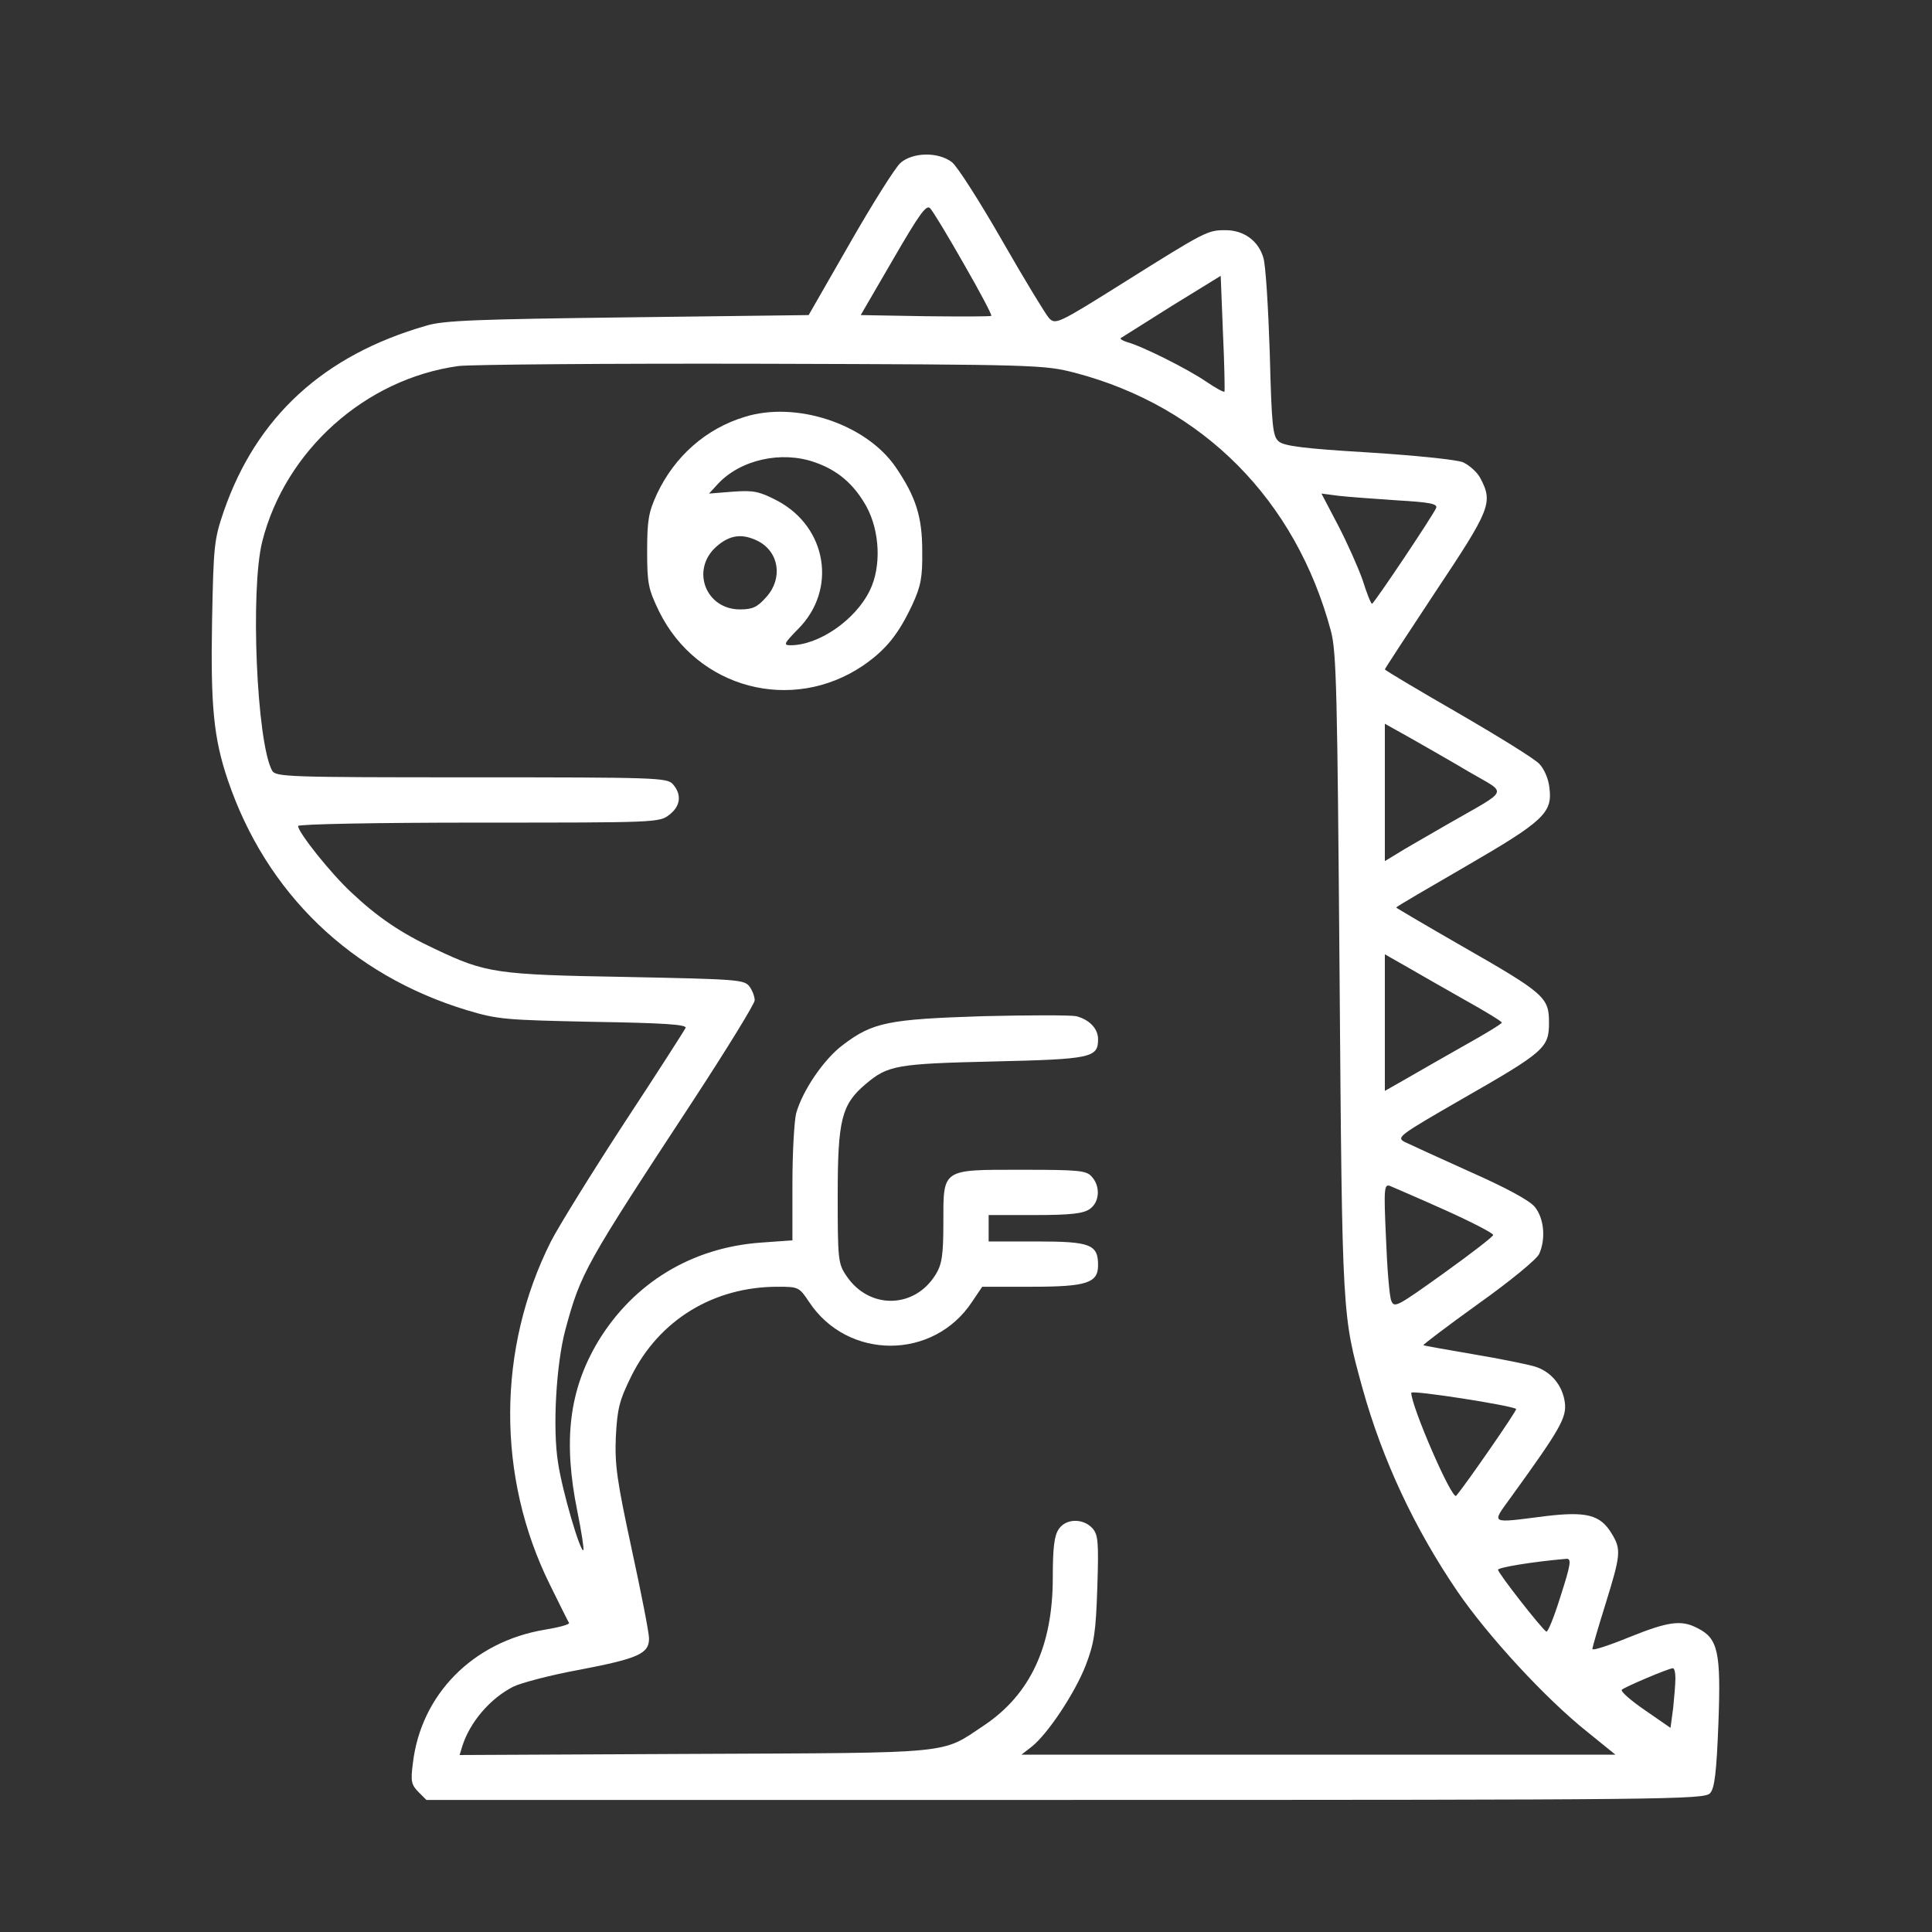 <?xml version="1.0" standalone="no"?>
<!DOCTYPE svg PUBLIC "-//W3C//DTD SVG 20010904//EN"
 "http://www.w3.org/TR/2001/REC-SVG-20010904/DTD/svg10.dtd">
<svg version="1.0" xmlns="http://www.w3.org/2000/svg"
 width="512pt" height="512pt" viewBox="0 0 512 512"
 preserveAspectRatio="xMidYMid meet">

<rect x="0" y="0" width="512" height="512" fill="#333333" stroke="none"/>

<g transform="translate(0,512) scale(0.1,-0.1)"
fill="#fff" stroke="none">
<path d="M2386 4688 c-14 -13 -74 -108 -134 -213 l-109 -190 -479 -6 c-396 -5
-489 -8 -534 -22 -272 -78 -450 -241 -537 -492 -26 -76 -27 -92 -31 -290 -4
-226 4 -311 42 -423 102 -300 327 -516 633 -609 83 -25 103 -26 336 -31 185
-3 247 -7 244 -16 -3 -6 -75 -119 -162 -251 -86 -132 -174 -274 -195 -315
-143 -284 -144 -624 -3 -909 26 -53 49 -99 51 -102 2 -4 -28 -12 -65 -18 -190
-32 -328 -172 -349 -355 -6 -46 -4 -56 15 -75 l21 -21 1693 0 c1601 0 1695 1
1709 18 12 13 17 56 22 186 7 188 -1 224 -55 251 -43 23 -78 18 -182 -24 -54
-22 -97 -36 -97 -31 0 5 16 59 35 120 40 129 42 144 16 186 -30 50 -67 59
-176 46 -149 -19 -143 -22 -91 50 131 181 148 211 143 251 -6 46 -37 83 -81
96 -17 5 -89 20 -161 32 -71 12 -131 23 -133 24 -2 1 64 51 146 110 83 59 155
118 161 132 18 40 13 95 -12 125 -14 17 -77 51 -172 93 -82 37 -161 73 -173
79 -22 12 -13 18 150 112 222 127 233 137 233 204 0 67 -11 77 -233 204 -94
54 -172 100 -172 101 0 2 84 51 186 110 205 119 229 141 220 208 -2 22 -14 50
-27 63 -12 13 -109 73 -216 135 -106 61 -193 113 -193 115 0 2 61 95 135 207
144 216 152 235 119 298 -8 17 -30 36 -47 44 -18 7 -125 18 -251 26 -169 10
-223 17 -237 29 -16 13 -19 39 -24 235 -4 121 -11 235 -17 252 -13 45 -52 73
-100 73 -48 0 -52 -2 -272 -140 -172 -108 -179 -111 -196 -93 -9 10 -65 102
-124 205 -59 103 -119 197 -133 208 -36 28 -104 27 -137 -2z m168 -267 c42
-73 75 -135 73 -138 -2 -2 -81 -2 -175 -1 l-171 3 86 148 c69 119 88 146 98
135 7 -7 47 -73 89 -147z m691 -339 c-2 -2 -24 10 -49 27 -48 33 -170 94 -208
104 -12 4 -20 8 -18 11 3 2 64 40 135 85 l130 80 6 -152 c4 -84 5 -154 4 -155z
m-396 50 c339 -89 585 -337 678 -684 15 -55 17 -165 23 -913 7 -912 7 -898 61
-1095 53 -190 138 -371 251 -537 80 -117 233 -284 345 -373 l74 -60 -787 0
-787 0 27 21 c42 33 114 141 143 215 23 60 27 88 31 207 4 122 2 140 -13 157
-25 27 -70 26 -89 -2 -12 -17 -16 -49 -16 -129 0 -182 -60 -310 -183 -392
-114 -76 -71 -72 -765 -75 l-624 -3 7 23 c20 64 74 127 135 158 20 10 99 31
176 45 157 30 184 43 184 83 0 15 -21 122 -46 237 -39 181 -45 222 -42 297 4
75 9 96 41 161 74 149 218 237 388 237 55 0 57 -1 83 -40 102 -155 330 -155
432 0 l27 40 131 0 c146 0 176 10 176 57 0 55 -20 63 -162 63 l-128 0 0 35 0
35 123 0 c95 0 128 4 145 16 26 18 29 60 5 86 -14 16 -34 18 -185 18 -214 0
-208 4 -208 -142 0 -84 -4 -109 -20 -135 -56 -92 -177 -94 -237 -4 -22 32 -23
44 -23 213 0 200 10 241 74 295 59 50 82 54 339 60 260 6 277 10 277 59 0 28
-23 52 -58 61 -14 3 -125 3 -247 0 -250 -8 -292 -16 -371 -76 -51 -38 -107
-121 -124 -181 -5 -19 -10 -103 -10 -186 l0 -151 -83 -6 c-184 -13 -338 -107
-432 -262 -77 -129 -93 -263 -55 -450 11 -54 18 -100 16 -103 -8 -7 -56 157
-67 231 -15 92 -5 261 19 352 41 152 52 171 336 604 91 139 166 261 166 270 0
10 -6 26 -14 37 -14 18 -33 19 -328 25 -344 6 -370 10 -505 74 -90 42 -152 84
-222 150 -54 50 -141 159 -141 176 0 5 206 9 479 9 469 0 479 0 505 21 30 23
33 54 9 81 -15 17 -45 18 -534 18 -486 0 -519 1 -528 18 -41 76 -58 480 -26
607 61 241 273 431 520 465 33 4 395 7 805 6 731 -2 747 -3 829 -24z m854
-338 c85 -5 107 -9 103 -20 -7 -18 -165 -254 -170 -254 -3 0 -14 28 -25 63
-12 34 -41 99 -65 145 l-44 84 46 -6 c26 -3 96 -8 155 -12z m191 -720 c102
-60 110 -42 -59 -139 -55 -32 -115 -66 -132 -77 l-33 -20 0 182 0 182 68 -38
c37 -21 107 -61 156 -90z m-12 -604 c54 -30 98 -57 98 -60 0 -3 -44 -30 -98
-60 -53 -30 -123 -70 -154 -88 l-58 -33 0 181 0 181 58 -33 c31 -18 101 -58
154 -88z m-52 -557 c71 -32 129 -62 127 -66 -1 -5 -61 -51 -132 -102 -123 -88
-130 -92 -138 -72 -5 12 -11 87 -14 166 -6 132 -5 144 11 138 9 -4 75 -32 146
-64z m188 -527 c3 -3 -134 -201 -159 -230 -11 -12 -119 237 -119 273 0 8 269
-34 278 -43z m118 -495 c-17 -55 -34 -97 -38 -95 -13 8 -128 155 -128 164 0 6
89 21 181 29 14 1 12 -14 -15 -98z m304 -218 c0 -16 -3 -51 -6 -80 l-7 -52
-68 47 c-38 26 -65 50 -61 54 7 7 122 56 135 57 4 1 7 -11 7 -26z"/>
<path d="M1973 4015 c-102 -31 -185 -104 -232 -204 -22 -48 -26 -69 -26 -151
0 -87 3 -101 32 -161 101 -204 352 -270 540 -143 61 42 94 83 131 162 22 48
27 71 26 142 0 91 -17 144 -71 223 -79 114 -264 175 -400 132z m186 -120 c61
-21 104 -58 137 -117 36 -66 40 -160 9 -223 -38 -78 -135 -145 -210 -145 -20
0 -17 5 20 43 104 104 77 270 -55 340 -48 25 -63 28 -118 24 l-63 -5 23 25
c60 65 169 89 257 58z m-150 -209 c56 -29 66 -99 22 -148 -24 -27 -36 -33 -70
-33 -91 0 -131 105 -63 166 36 32 69 36 111 15z"/>
</g>
</svg>
